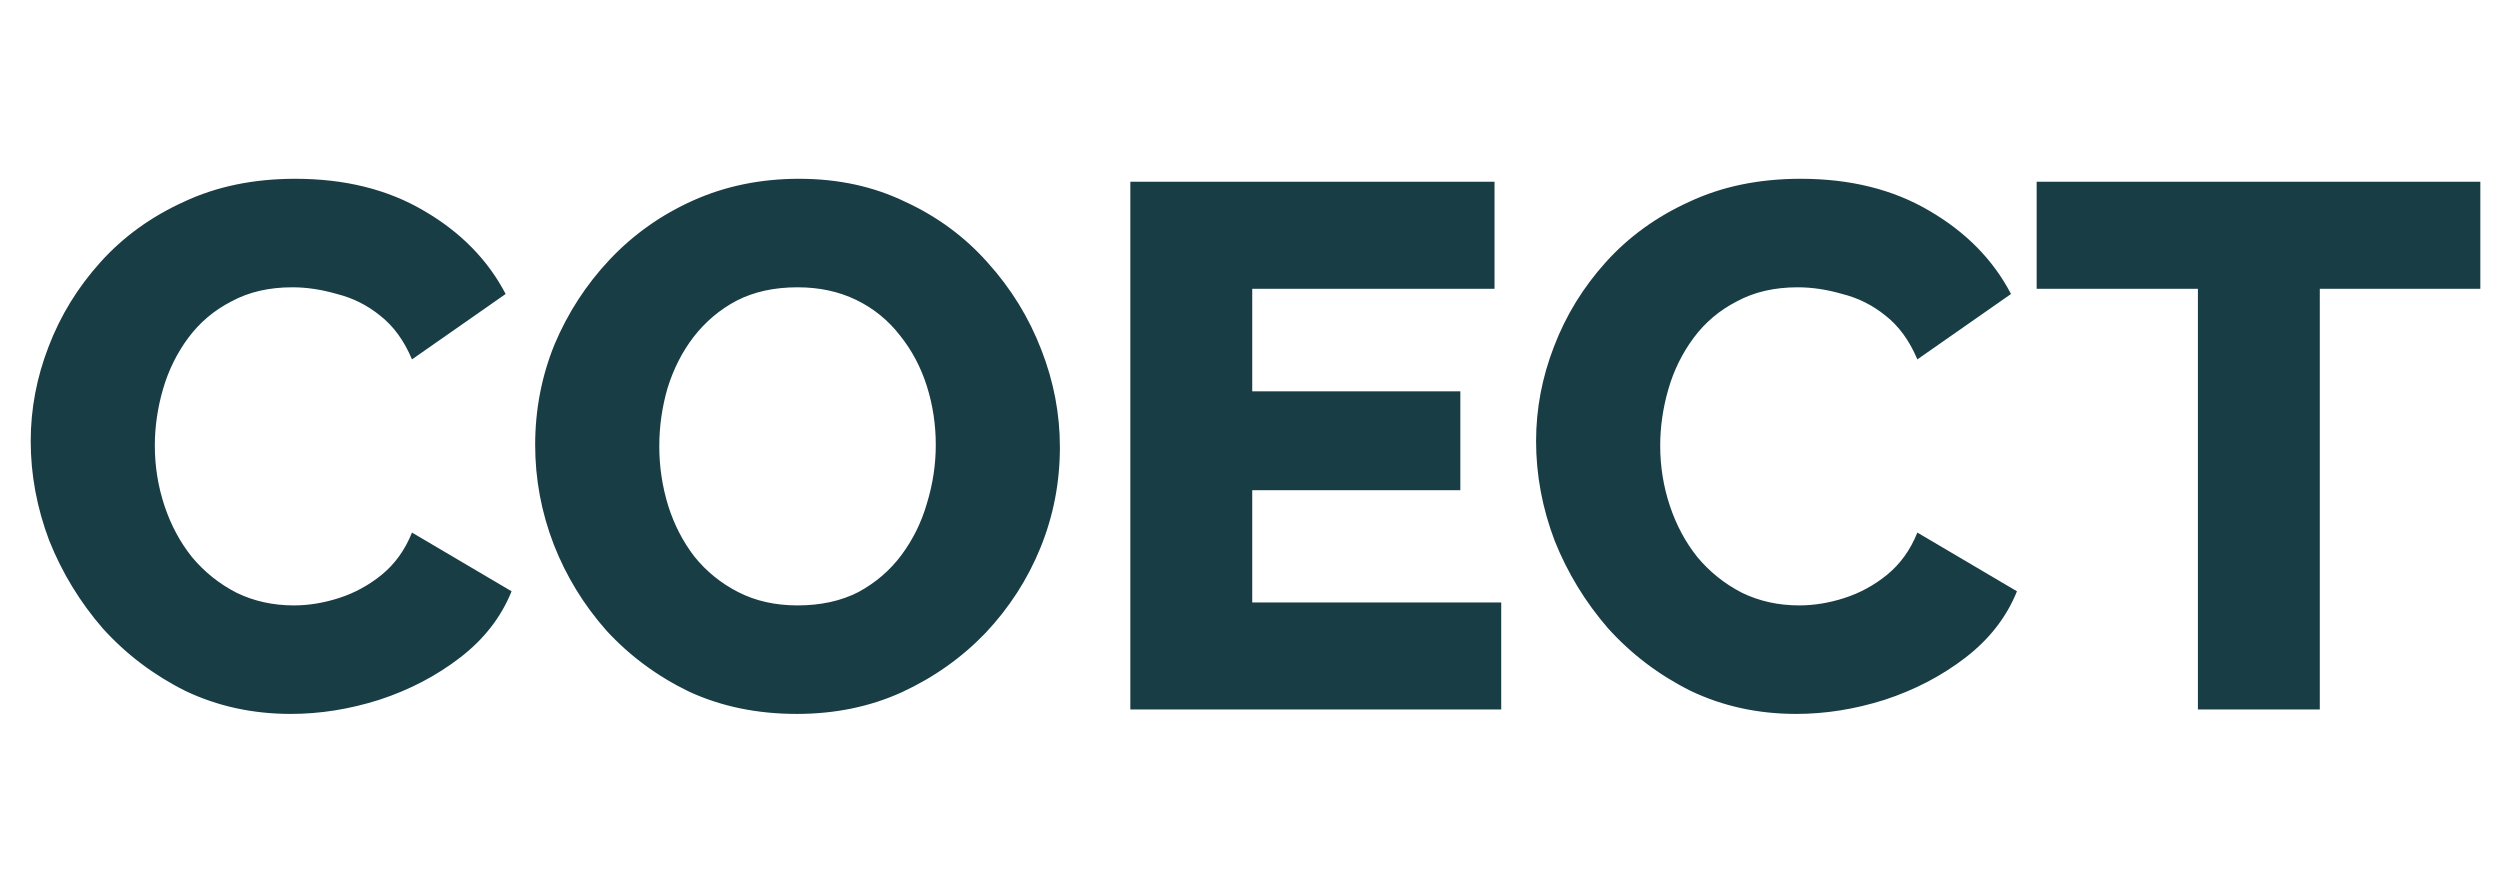 <svg width="74" height="26" viewBox="0 0 74 26" fill="none" xmlns="http://www.w3.org/2000/svg">
<path d="M0.909 13.058C0.909 12.105 1.085 11.173 1.437 10.264C1.789 9.34 2.303 8.504 2.977 7.756C3.652 7.008 4.473 6.414 5.441 5.974C6.409 5.519 7.509 5.292 8.741 5.292C10.208 5.292 11.477 5.607 12.547 6.238C13.633 6.869 14.439 7.69 14.967 8.702L12.195 10.638C11.961 10.081 11.645 9.648 11.249 9.34C10.868 9.032 10.443 8.819 9.973 8.702C9.519 8.57 9.079 8.504 8.653 8.504C7.964 8.504 7.363 8.643 6.849 8.922C6.336 9.186 5.911 9.545 5.573 10C5.236 10.455 4.987 10.961 4.825 11.518C4.664 12.075 4.583 12.633 4.583 13.19C4.583 13.806 4.679 14.4 4.869 14.972C5.06 15.544 5.331 16.05 5.683 16.49C6.05 16.93 6.49 17.282 7.003 17.546C7.517 17.795 8.081 17.92 8.697 17.92C9.137 17.92 9.585 17.847 10.039 17.7C10.494 17.553 10.912 17.326 11.293 17.018C11.689 16.695 11.99 16.277 12.195 15.764L15.143 17.502C14.835 18.265 14.329 18.917 13.625 19.46C12.921 20.003 12.122 20.421 11.227 20.714C10.347 20.993 9.475 21.132 8.609 21.132C7.48 21.132 6.439 20.905 5.485 20.45C4.547 19.981 3.733 19.365 3.043 18.602C2.369 17.825 1.841 16.959 1.459 16.006C1.093 15.038 0.909 14.055 0.909 13.058ZM23.585 21.132C22.412 21.132 21.348 20.912 20.395 20.472C19.456 20.017 18.642 19.416 17.953 18.668C17.278 17.905 16.758 17.055 16.391 16.116C16.024 15.163 15.841 14.18 15.841 13.168C15.841 12.127 16.032 11.137 16.413 10.198C16.809 9.259 17.352 8.423 18.041 7.69C18.745 6.942 19.574 6.355 20.527 5.93C21.48 5.505 22.522 5.292 23.651 5.292C24.81 5.292 25.858 5.519 26.797 5.974C27.75 6.414 28.564 7.015 29.239 7.778C29.928 8.541 30.456 9.399 30.823 10.352C31.19 11.291 31.373 12.251 31.373 13.234C31.373 14.275 31.182 15.265 30.801 16.204C30.42 17.143 29.877 17.986 29.173 18.734C28.469 19.467 27.64 20.054 26.687 20.494C25.748 20.919 24.714 21.132 23.585 21.132ZM19.515 13.212C19.515 13.813 19.603 14.4 19.779 14.972C19.955 15.529 20.212 16.028 20.549 16.468C20.901 16.908 21.334 17.26 21.847 17.524C22.36 17.788 22.947 17.92 23.607 17.92C24.296 17.92 24.898 17.788 25.411 17.524C25.924 17.245 26.35 16.879 26.687 16.424C27.024 15.969 27.274 15.463 27.435 14.906C27.611 14.334 27.699 13.755 27.699 13.168C27.699 12.567 27.611 11.987 27.435 11.43C27.259 10.873 26.995 10.374 26.643 9.934C26.291 9.479 25.858 9.127 25.345 8.878C24.832 8.629 24.252 8.504 23.607 8.504C22.918 8.504 22.316 8.636 21.803 8.9C21.304 9.164 20.879 9.523 20.527 9.978C20.19 10.418 19.933 10.924 19.757 11.496C19.596 12.053 19.515 12.625 19.515 13.212ZM44.436 17.832V21H33.458V5.38H44.238V8.548H37.066V11.584H43.226V14.51H37.066V17.832H44.436ZM45.468 13.058C45.468 12.105 45.644 11.173 45.996 10.264C46.348 9.34 46.861 8.504 47.536 7.756C48.211 7.008 49.032 6.414 50 5.974C50.968 5.519 52.068 5.292 53.3 5.292C54.767 5.292 56.035 5.607 57.106 6.238C58.191 6.869 58.998 7.69 59.526 8.702L56.754 10.638C56.519 10.081 56.204 9.648 55.808 9.34C55.427 9.032 55.001 8.819 54.532 8.702C54.077 8.57 53.637 8.504 53.212 8.504C52.523 8.504 51.921 8.643 51.408 8.922C50.895 9.186 50.469 9.545 50.132 10C49.795 10.455 49.545 10.961 49.384 11.518C49.223 12.075 49.142 12.633 49.142 13.19C49.142 13.806 49.237 14.4 49.428 14.972C49.619 15.544 49.89 16.05 50.242 16.49C50.609 16.93 51.049 17.282 51.562 17.546C52.075 17.795 52.64 17.92 53.256 17.92C53.696 17.92 54.143 17.847 54.598 17.7C55.053 17.553 55.471 17.326 55.852 17.018C56.248 16.695 56.549 16.277 56.754 15.764L59.702 17.502C59.394 18.265 58.888 18.917 58.184 19.46C57.48 20.003 56.681 20.421 55.786 20.714C54.906 20.993 54.033 21.132 53.168 21.132C52.039 21.132 50.997 20.905 50.044 20.45C49.105 19.981 48.291 19.365 47.602 18.602C46.927 17.825 46.399 16.959 46.018 16.006C45.651 15.038 45.468 14.055 45.468 13.058ZM73.418 8.548H68.666V21H65.058V8.548H60.285V5.38H73.418V8.548Z" fill="#183D44"/>
</svg>
